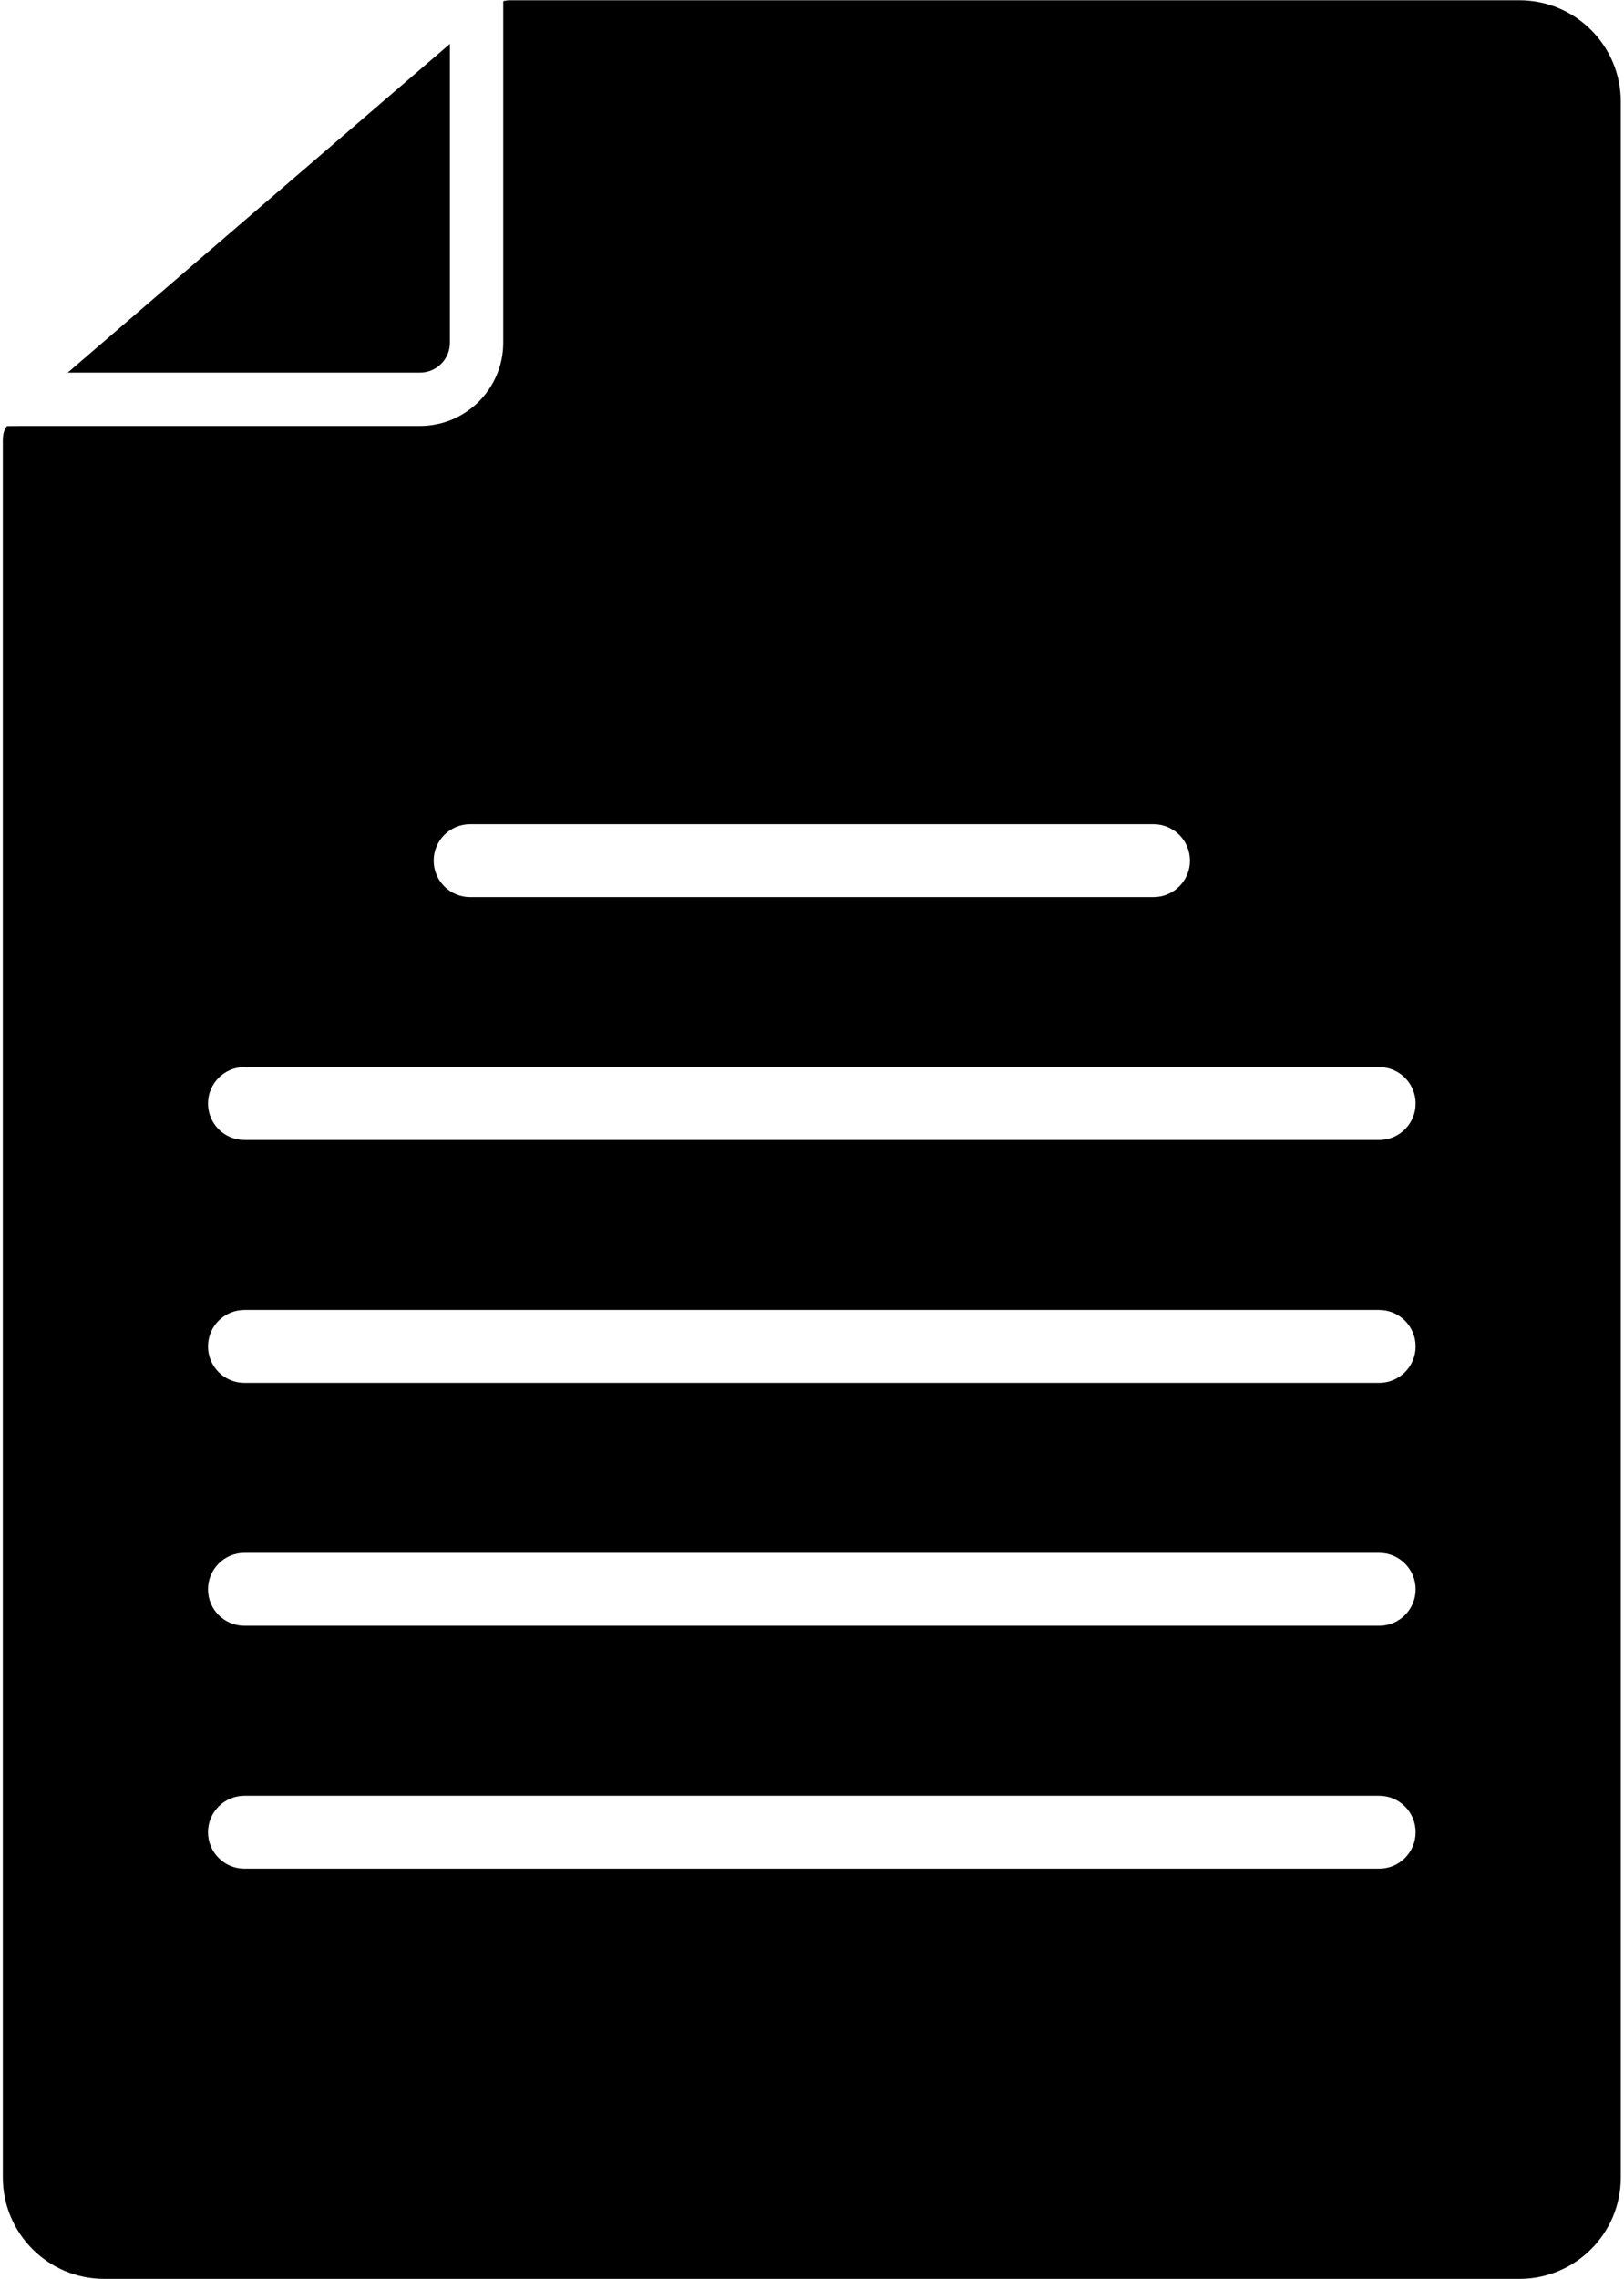 <?xml version="1.0" encoding="UTF-8" standalone="no"?>
<!DOCTYPE svg PUBLIC "-//W3C//DTD SVG 1.1//EN" "http://www.w3.org/Graphics/SVG/1.1/DTD/svg11.dtd">
<svg width="100%" height="100%" viewBox="0 0 385 540" version="1.1" xmlns="http://www.w3.org/2000/svg" xmlns:xlink="http://www.w3.org/1999/xlink" xml:space="preserve" >
    <g transform="matrix(1,0,0,1,-821,-224)">
        <g id="resume">
            <path d="M927.659,305.189L927.659,234.392L837.051,312.28L920.568,312.28C924.478,312.28 927.659,309.1 927.659,305.189Z" />
            <path d="M939.913,224.384C939.981,224.362 940.049,224.341 940.115,224.321C940.048,224.342 939.982,224.361 939.913,224.384Z" />
            <path d="M1147.95,494.089L878.957,494.089C874.182,494.089 870.312,490.219 870.312,485.444C870.312,480.669 874.182,476.799 878.957,476.799L1147.95,476.799C1152.73,476.799 1156.6,480.669 1156.6,485.444C1156.6,490.219 1152.73,494.089 1147.95,494.089ZM1147.95,551.634L878.957,551.634C874.182,551.634 870.312,547.764 870.312,542.989C870.312,538.214 874.182,534.344 878.957,534.344L1147.95,534.344C1152.73,534.344 1156.6,538.214 1156.6,542.989C1156.6,547.764 1152.73,551.634 1147.95,551.634ZM1156.6,600.534C1156.6,605.309 1152.73,609.179 1147.95,609.179L878.957,609.179C874.182,609.179 870.312,605.309 870.312,600.534C870.312,595.759 874.182,591.889 878.957,591.889L1147.95,591.889C1152.73,591.889 1156.6,595.759 1156.6,600.534ZM1147.95,666.724L878.957,666.724C874.182,666.724 870.312,662.854 870.312,658.079C870.312,653.304 874.182,649.434 878.957,649.434L1147.95,649.434C1152.73,649.434 1156.6,653.304 1156.6,658.079C1156.6,662.854 1152.73,666.724 1147.95,666.724ZM932.454,419.254L1094.45,419.254C1099.23,419.254 1103.1,423.125 1103.1,427.899C1103.1,432.674 1099.23,436.544 1094.45,436.544L932.454,436.544C927.679,436.544 923.809,432.674 923.809,427.899C923.809,423.125 927.679,419.254 932.454,419.254ZM1181.2,224.062L942.026,224.062C942.026,224.062 941.269,224.016 940.297,224.273L940.298,305.189C940.298,316.069 931.447,324.919 920.568,324.919L826.269,324.919L822.65,324.943C822.016,325.784 821.671,326.719 821.671,328.402L821.671,739.861C821.671,753.135 832.431,763.895 845.705,763.895L1181.2,763.895C1194.48,763.895 1205.24,753.135 1205.24,739.861L1205.24,248.095C1205.24,234.822 1194.48,224.062 1181.2,224.062Z" />
        </g>
    </g>
</svg>
